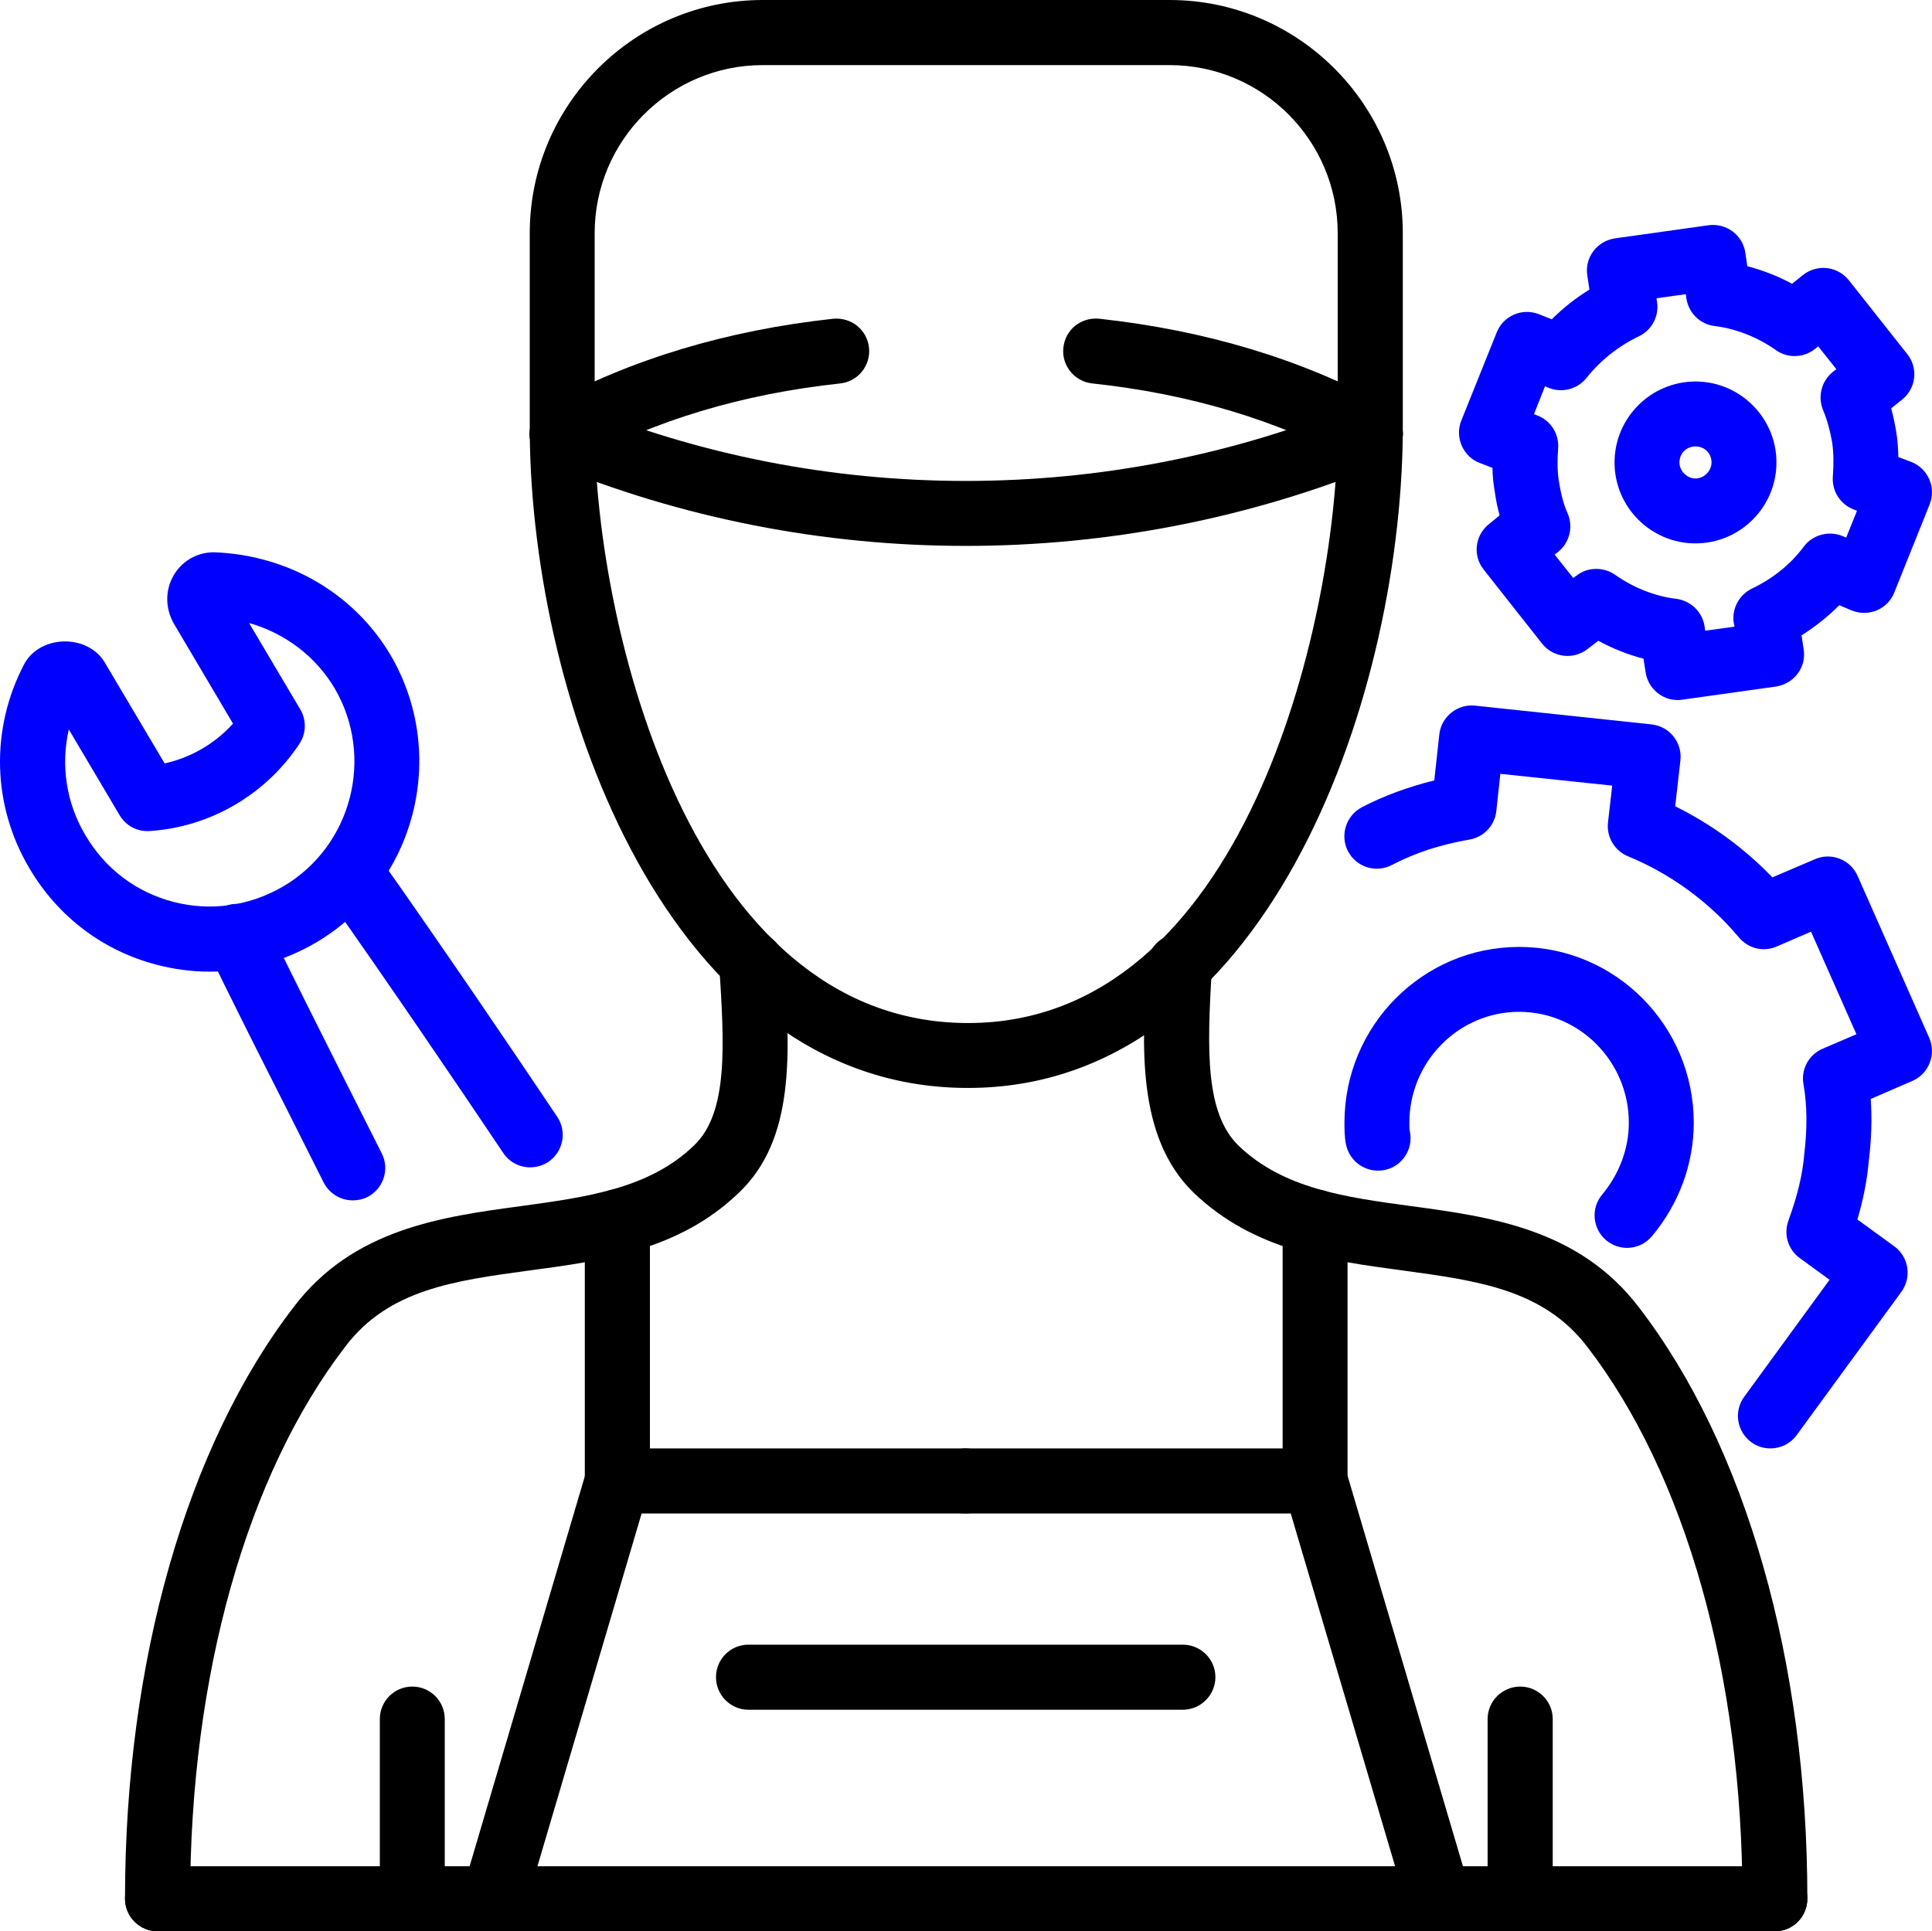 <?xml version="1.0" encoding="utf-8"?>
<svg viewBox="0.319 0.64 100.003 99.98" xmlns="http://www.w3.org/2000/svg">
  <g class="layer">
    <title>Layer 1</title>
    <g id="svg_1">
      <path d="m50.43,56.96c-0.05,0 -0.1,0 -0.14,0c-15.33,-0.11 -22.42,-19.86 -22.55,-33.85c-0.01,-0.93 0.73,-1.69 1.66,-1.7c0.01,0 0.01,0 0.02,0c0.92,0 1.67,0.75 1.68,1.67c0.1,9.91 4.92,30.41 19.22,30.52c0.03,0 0.07,0 0.11,0c14.23,0 19.03,-20.54 19.13,-30.52c0.01,-0.92 0.76,-1.67 1.69,-1.67c0,0 0.01,0 0.01,0c0.93,0.01 1.68,0.77 1.67,1.7c-0.14,14.09 -7.21,33.85 -22.5,33.85z" id="svg_2"/>
      <path d="m92.19,100.62c-0.93,0 -1.68,-0.76 -1.68,-1.69c0,-11.53 -2.94,-21.96 -8.04,-28.58c-2.26,-2.95 -5.64,-3.41 -9.54,-3.94c-3.8,-0.51 -7.72,-1.04 -10.84,-4.04c-2.96,-2.89 -2.66,-7.63 -2.4,-11.82c0.06,-0.93 0.87,-1.63 1.79,-1.57c0.93,0.06 1.63,0.86 1.57,1.78c-0.27,4.33 -0.33,7.52 1.38,9.19c2.32,2.23 5.54,2.67 8.95,3.13c4.06,0.55 8.65,1.17 11.75,5.21c5.56,7.21 8.74,18.38 8.74,30.64c0,0.93 -0.75,1.69 -1.68,1.69z" id="svg_3"/>
      <path d="m8.48,100.62c-0.93,0 -1.69,-0.76 -1.69,-1.69c0,-12.26 3.19,-23.43 8.74,-30.64c3.07,-4.04 7.67,-4.66 11.73,-5.21c3.42,-0.47 6.66,-0.9 8.98,-3.14c1.79,-1.7 1.57,-5.22 1.31,-9.29c-0.05,-0.93 0.65,-1.73 1.58,-1.79c0.92,-0.04 1.73,0.65 1.78,1.58c0.3,4.71 0.58,9.15 -2.34,11.94c-3.11,2.99 -7.05,3.52 -10.85,4.03c-3.91,0.53 -7.29,0.99 -9.52,3.93c-5.11,6.64 -8.04,17.06 -8.04,28.59c0,0.93 -0.75,1.69 -1.68,1.69z" id="svg_4"/>
      <path d="m92.19,100.62l-83.71,0c-0.93,0 -1.69,-0.76 -1.69,-1.69c0,-0.93 0.76,-1.68 1.69,-1.68l83.71,0c0.93,0 1.68,0.75 1.68,1.68c0,0.93 -0.75,1.69 -1.68,1.69z" id="svg_5"/>
      <path d="m74.78,100.62c-0.72,0 -1.4,-0.48 -1.61,-1.21l-6.04,-20.42l-16.83,0c-0.93,0 -1.68,-0.75 -1.68,-1.68c0,-0.93 0.75,-1.69 1.68,-1.69l18.09,0c0.75,0 1.41,0.49 1.62,1.21l6.39,21.63c0.26,0.89 -0.25,1.82 -1.14,2.09c-0.16,0.04 -0.32,0.07 -0.48,0.07z" id="svg_6"/>
      <path d="m25.88,100.62c-0.16,0 -0.32,-0.03 -0.48,-0.07c-0.89,-0.27 -1.4,-1.2 -1.13,-2.09l6.39,-21.63c0.21,-0.72 0.87,-1.21 1.61,-1.21l18.03,0c0.93,0 1.69,0.76 1.69,1.69c0,0.93 -0.76,1.68 -1.69,1.68l-16.77,0l-6.03,20.42c-0.22,0.73 -0.89,1.21 -1.62,1.21z" id="svg_7"/>
      <path d="m50.31,28.9c-7.35,0 -14.7,-1.42 -21.54,-4.25c-0.86,-0.35 -1.26,-1.34 -0.91,-2.2c0.36,-0.86 1.35,-1.26 2.2,-0.91c12.86,5.33 27.63,5.33 40.54,0c0.86,-0.35 1.84,0.05 2.2,0.91c0.36,0.86 -0.05,1.85 -0.91,2.2c-6.87,2.83 -14.23,4.25 -21.58,4.25z" id="svg_8"/>
      <path d="m71.24,24.78c-0.27,0 -0.55,-0.07 -0.8,-0.21c-3.95,-2.16 -8.52,-3.54 -13.58,-4.08c-0.93,-0.1 -1.6,-0.93 -1.5,-1.85c0.1,-0.93 0.9,-1.59 1.86,-1.5c5.5,0.6 10.49,2.1 14.83,4.48c0.82,0.45 1.12,1.47 0.67,2.29c-0.3,0.55 -0.88,0.87 -1.48,0.87z" id="svg_9"/>
      <path d="m29.42,24.78c-0.6,0 -1.17,-0.32 -1.48,-0.87c-0.44,-0.82 -0.15,-1.84 0.67,-2.29c4.34,-2.38 9.33,-3.88 14.84,-4.48c0.94,-0.08 1.75,0.57 1.85,1.5c0.1,0.92 -0.57,1.75 -1.49,1.85c-5.06,0.54 -9.63,1.92 -13.58,4.08c-0.26,0.14 -0.54,0.21 -0.81,0.21z" id="svg_10"/>
      <path d="m71.25,24.78c-0.93,0 -1.69,-0.75 -1.69,-1.68l0,-10.39c0,-4.8 -3.9,-8.7 -8.7,-8.7l-21.06,0c-4.79,0 -8.7,3.9 -8.7,8.7l0,10.39c0,0.93 -0.75,1.68 -1.68,1.68s-1.68,-0.75 -1.68,-1.68l0,-10.39c0,-6.65 5.41,-12.07 12.06,-12.07l21.06,0c6.65,0 12.07,5.42 12.07,12.07l0,10.39c0,0.93 -0.75,1.68 -1.68,1.68z" id="svg_11"/>
      <path d="m79.01,100.62c-0.93,0 -1.69,-0.76 -1.69,-1.69l0,-9.3c0,-0.93 0.76,-1.68 1.69,-1.68c0.92,0 1.68,0.75 1.68,1.68l0,9.3c0,0.93 -0.76,1.69 -1.68,1.69z" id="svg_12"/>
      <path d="m21.66,100.62c-0.93,0 -1.68,-0.76 -1.68,-1.69l0,-9.3c0,-0.93 0.75,-1.68 1.68,-1.68c0.93,0 1.68,0.75 1.68,1.68l0,9.3c0,0.93 -0.75,1.69 -1.68,1.69z" id="svg_13"/>
      <path d="m11.17,50.94c-0.91,0 -1.82,-0.12 -2.71,-0.35c-2.81,-0.72 -5.16,-2.51 -6.63,-5.02c-1.91,-3.23 -2.02,-7.17 -0.27,-10.53c0.01,-0.01 0.02,-0.02 0.02,-0.04c0.86,-1.54 3.35,-1.54 4.2,0l3.06,5.16c1.36,-0.3 2.6,-1.02 3.54,-2.06l-3.07,-5.19c-0.45,-0.8 -0.44,-1.74 0,-2.49c0.44,-0.75 1.22,-1.19 2.08,-1.19c3.86,0.14 7.26,2.14 9.15,5.33c3.01,5.16 1.29,11.82 -3.84,14.86c-1.72,1.01 -3.61,1.52 -5.53,1.52zm-7.29,-12.54c-0.42,1.85 -0.14,3.79 0.85,5.46c1.02,1.75 2.64,2.97 4.57,3.47c1.93,0.5 3.95,0.21 5.69,-0.81c3.54,-2.09 4.73,-6.69 2.65,-10.25c-0.99,-1.66 -2.57,-2.85 -4.43,-3.38l2.65,4.47c0.33,0.55 0.31,1.25 -0.04,1.78c-1.73,2.63 -4.63,4.32 -7.75,4.52c-0.66,0.04 -1.23,-0.27 -1.56,-0.82l-2.63,-4.44z" fill="#0000ff" id="svg_14"/>
      <path d="m18.58,62.78c-0.62,0 -1.21,-0.34 -1.51,-0.93l-1.96,-3.9c-1.36,-2.68 -2.74,-5.42 -4.04,-8.1c-0.41,-0.83 -0.06,-1.84 0.78,-2.25c0.83,-0.41 1.84,-0.05 2.25,0.78c1.3,2.67 2.67,5.39 4.01,8.06l1.97,3.91c0.42,0.83 0.08,1.84 -0.75,2.26c-0.24,0.12 -0.5,0.17 -0.75,0.17zm9.18,-1.71c-0.54,0 -1.07,-0.26 -1.39,-0.74c-2.32,-3.46 -5.82,-8.62 -9.34,-13.61c-0.54,-0.76 -0.35,-1.81 0.4,-2.35c0.77,-0.53 1.81,-0.35 2.35,0.41c3.54,5.01 7.05,10.2 9.38,13.67c0.52,0.77 0.31,1.82 -0.46,2.34c-0.29,0.19 -0.61,0.28 -0.94,0.28z" fill="#0000ff" id="svg_15"/>
      <path d="m32.27,78.99c-0.93,0 -1.68,-0.75 -1.68,-1.68l0,-13.41c0,-0.93 0.75,-1.69 1.68,-1.69s1.69,0.76 1.69,1.69l0,13.41c0,0.93 -0.76,1.68 -1.69,1.68z" id="svg_16"/>
      <path d="m68.39,78.99c-0.93,0 -1.68,-0.75 -1.68,-1.68l0,-13.41c0,-0.93 0.75,-1.69 1.68,-1.69c0.93,0 1.68,0.76 1.68,1.69l0,13.41c0,0.93 -0.75,1.68 -1.68,1.68z" id="svg_17"/>
      <path d="m61.54,89.15l-22.48,0c-0.93,0 -1.68,-0.76 -1.68,-1.69c0,-0.93 0.75,-1.68 1.68,-1.68l22.48,0c0.93,0 1.69,0.75 1.69,1.68c0,0.93 -0.76,1.69 -1.69,1.69z" id="svg_18"/>
      <path d="m91.96,75.62c-0.35,0 -0.69,-0.1 -0.99,-0.32c-0.75,-0.55 -0.92,-1.6 -0.37,-2.35l4.42,-6.06l-1.54,-1.12c-0.61,-0.44 -0.85,-1.23 -0.59,-1.94c0.47,-1.3 0.73,-2.37 0.82,-3.44c0.16,-1.34 0.15,-2.54 -0.04,-3.62c-0.14,-0.77 0.27,-1.53 0.99,-1.84l1.75,-0.75l-2.35,-5.31l-1.78,0.77c-0.69,0.3 -1.48,0.1 -1.96,-0.48c-1.5,-1.8 -3.53,-3.29 -5.73,-4.19c-0.7,-0.29 -1.12,-1 -1.04,-1.75l0.22,-1.91l-5.79,-0.61l-0.21,1.93c-0.08,0.74 -0.64,1.34 -1.38,1.47c-1.54,0.27 -2.82,0.69 -4.03,1.32c-0.82,0.43 -1.84,0.11 -2.27,-0.72c-0.42,-0.82 -0.1,-1.84 0.72,-2.27c1.15,-0.6 2.39,-1.05 3.75,-1.39l0.26,-2.38c0.1,-0.92 0.94,-1.59 1.85,-1.49l9.13,0.97c0.45,0.05 0.86,0.27 1.14,0.62c0.28,0.35 0.41,0.8 0.36,1.24l-0.27,2.38c1.88,0.93 3.59,2.18 5.03,3.68l2.2,-0.94c0.84,-0.37 1.83,0.01 2.21,0.86l3.71,8.39c0.18,0.41 0.19,0.88 0.02,1.3c-0.16,0.41 -0.48,0.75 -0.9,0.93l-2.15,0.93c0.07,1.02 0.04,2.1 -0.1,3.21c-0.08,0.95 -0.27,1.94 -0.59,3.03l1.91,1.39c0.36,0.26 0.6,0.66 0.67,1.1c0.07,0.44 -0.04,0.89 -0.3,1.25l-5.42,7.42c-0.33,0.45 -0.84,0.69 -1.36,0.69z" fill="#0000ff" id="svg_19"/>
      <path d="m87.16,36.88c-0.82,0 -1.53,-0.6 -1.66,-1.43l-0.11,-0.71c-0.8,-0.21 -1.59,-0.52 -2.34,-0.93l-0.56,0.43c-0.73,0.57 -1.78,0.44 -2.35,-0.28l-3.02,-3.83c-0.58,-0.72 -0.46,-1.77 0.26,-2.35l0.56,-0.46c-0.1,-0.37 -0.19,-0.78 -0.25,-1.23c-0.07,-0.38 -0.11,-0.79 -0.12,-1.23l-0.65,-0.25c-0.43,-0.16 -0.76,-0.49 -0.94,-0.9c-0.18,-0.41 -0.19,-0.88 -0.02,-1.3l1.83,-4.56c0.34,-0.86 1.31,-1.28 2.17,-0.95l0.68,0.27c0.58,-0.58 1.24,-1.1 1.95,-1.54l-0.11,-0.73c-0.07,-0.44 0.04,-0.89 0.31,-1.25c0.27,-0.37 0.67,-0.6 1.12,-0.67l4.85,-0.68c0.91,-0.12 1.76,0.5 1.9,1.42l0.1,0.7c0.8,0.21 1.58,0.51 2.32,0.91l0.56,-0.45c0.35,-0.28 0.8,-0.41 1.25,-0.36c0.44,0.05 0.85,0.28 1.13,0.63l3.02,3.82c0.58,0.72 0.46,1.77 -0.26,2.35l-0.57,0.46c0.1,0.39 0.19,0.79 0.26,1.21c0.07,0.42 0.1,0.86 0.11,1.31l0.66,0.25c0.42,0.16 0.76,0.49 0.94,0.9c0.18,0.41 0.19,0.88 0.02,1.3l-1.83,4.56c-0.16,0.42 -0.49,0.75 -0.91,0.93c-0.42,0.17 -0.88,0.17 -1.3,0l-0.64,-0.27c-0.58,0.59 -1.24,1.11 -1.95,1.56l0.11,0.73c0.07,0.44 -0.04,0.89 -0.31,1.25c-0.27,0.36 -0.67,0.6 -1.12,0.67l-4.85,0.68c-0.08,0.01 -0.16,0.02 -0.24,0.02zm-4.22,-6.79c0.34,0 0.68,0.1 0.97,0.3c0.96,0.68 2.09,1.12 3.17,1.25c0.75,0.09 1.35,0.67 1.47,1.42l0.03,0.23l1.52,-0.21l-0.04,-0.2c-0.11,-0.73 0.28,-1.45 0.94,-1.77c1.09,-0.52 2.02,-1.27 2.69,-2.18c0.46,-0.61 1.29,-0.83 2,-0.54l0.19,0.08l0.56,-1.39l-0.18,-0.07c-0.7,-0.27 -1.13,-0.97 -1.07,-1.71c0.05,-0.65 0.04,-1.24 -0.04,-1.78c-0.11,-0.62 -0.26,-1.16 -0.47,-1.66c-0.28,-0.69 -0.08,-1.49 0.5,-1.96l0.19,-0.15l-0.94,-1.18l-0.16,0.13c-0.59,0.47 -1.41,0.5 -2.02,0.07c-0.96,-0.68 -2.09,-1.12 -3.17,-1.25c-0.76,-0.09 -1.35,-0.67 -1.47,-1.42l-0.03,-0.23l-1.52,0.21l0.03,0.2c0.11,0.73 -0.27,1.45 -0.94,1.77c-1.07,0.51 -2,1.26 -2.71,2.15c-0.46,0.58 -1.24,0.79 -1.93,0.53l-0.22,-0.09l-0.57,1.44l0.18,0.07c0.7,0.27 1.13,0.97 1.07,1.71c-0.05,0.64 -0.04,1.22 0.04,1.7c0.11,0.69 0.25,1.2 0.44,1.63c0.32,0.7 0.12,1.53 -0.47,2.01l-0.19,0.15l0.96,1.21l0.17,-0.12c0.3,-0.24 0.66,-0.35 1.02,-0.35z" fill="#0000ff" id="svg_20"/>
      <path d="m88.08,28.77c-2.31,0 -4.19,-1.88 -4.19,-4.19s1.88,-4.19 4.19,-4.19s4.19,1.88 4.19,4.19s-1.88,4.19 -4.19,4.19zm0,-5.02c-0.47,0 -0.83,0.36 -0.83,0.83c0,0.44 0.39,0.83 0.83,0.83s0.83,-0.39 0.83,-0.83c0,-0.47 -0.36,-0.83 -0.83,-0.83z" fill="#0000ff" id="svg_21"/>
      <path d="m84.54,65.24c-0.38,0 -0.76,-0.13 -1.08,-0.39c-0.71,-0.6 -0.81,-1.66 -0.21,-2.37c0.89,-1.07 1.38,-2.39 1.38,-3.72c0,-3.16 -2.55,-5.74 -5.68,-5.74c-3.13,0 -5.68,2.58 -5.68,5.74c0,0.13 -0.01,0.3 0.03,0.47c0.18,0.91 -0.41,1.8 -1.32,1.98c-0.92,0.18 -1.8,-0.41 -1.99,-1.32c-0.08,-0.4 -0.08,-0.81 -0.08,-1.13c0,-5.02 4.05,-9.1 9.04,-9.1c4.99,0 9.04,4.08 9.04,9.1c0,2.12 -0.76,4.2 -2.16,5.87c-0.33,0.4 -0.81,0.61 -1.29,0.61z" fill="#0000ff" id="svg_22"/>
    </g>
    <line fill="none" id="svg_24" transform="matrix(1 0 0 1 0 0)" x1="88.5" x2="68.5" y1="59.59" y2="65.59"/>
  </g>
</svg>